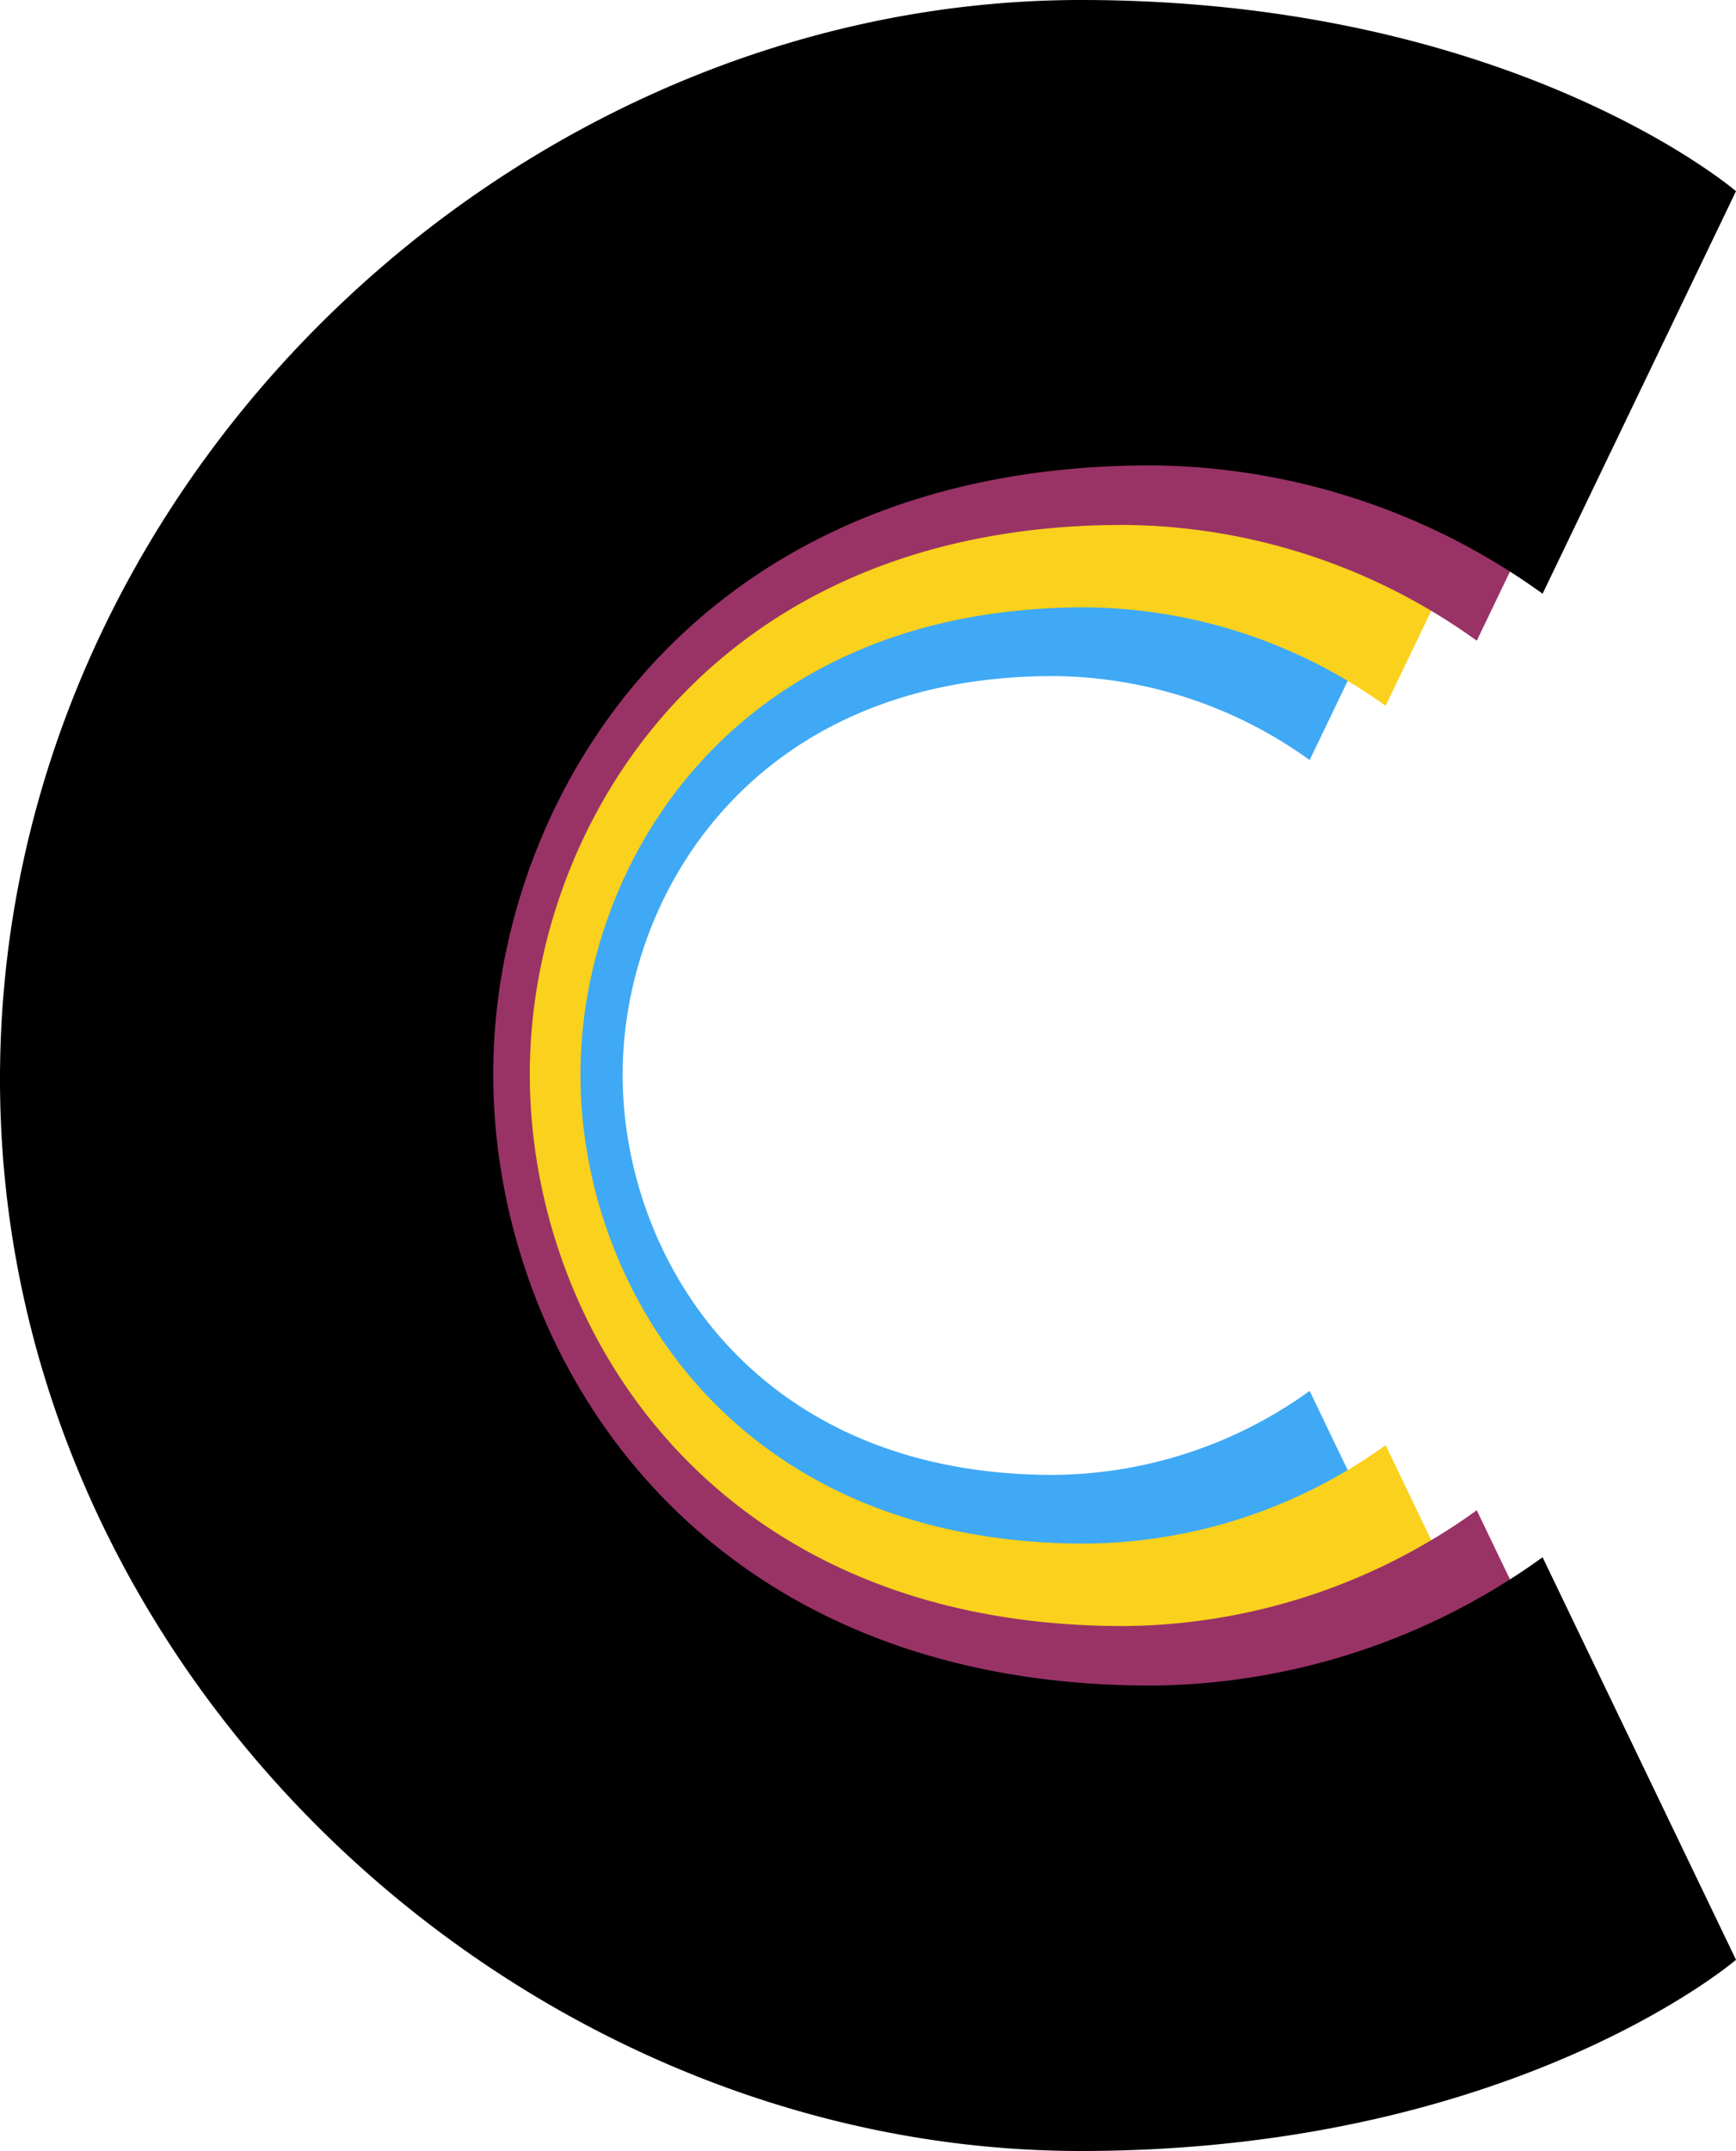 <svg xmlns="http://www.w3.org/2000/svg" viewBox="0 0 88.796 110"><defs><style>.cls-1{fill:#3fa9f5}.cls-2{fill:#fad11c}.cls-3{fill:#936}</style></defs><title>logo_colorflow_small</title><g id="Calque_2" data-name="Calque 2"><g id="Calque_1-2" data-name="Calque 1"><path class="cls-1" d="M66.988 71.13l6.477 13.476s-7.45 6.401-21.942 6.401c-18.865 0-36.191-16.002-36.191-35.88 0-19.962 17.245-36.134 36.19-36.134 14.494 0 21.943 6.4 21.943 6.4L66.988 38.87a22.644 22.644 0 0 0-13.117-4.295c-15.303 0-22.023 11.117-22.023 20.383 0 9.35 6.72 20.467 22.023 20.467a22.644 22.644 0 0 0 13.117-4.295z"/><path class="cls-2" d="M70.873 73.904L78.465 89.7s-8.73 7.502-25.717 7.502c-22.11 0-42.416-18.755-42.416-42.052 0-23.397 20.211-42.35 42.416-42.35 16.986 0 25.717 7.502 25.717 7.502l-7.592 15.795A26.539 26.539 0 0 0 55.5 31.06c-17.934 0-25.81 13.03-25.81 23.89 0 10.958 7.876 23.988 25.81 23.988a26.539 26.539 0 0 0 15.373-5.035z"/><path class="cls-3" d="M75.536 77.234l8.929 18.577s-10.268 8.823-30.246 8.823c-26.004 0-49.887-22.059-49.887-49.46 0-27.516 23.771-49.808 49.887-49.808 19.978 0 30.246 8.823 30.246 8.823l-8.929 18.577a31.213 31.213 0 0 0-18.08-5.921c-21.094 0-30.357 15.325-30.357 28.097 0 12.888 9.263 28.213 30.357 28.213a31.213 31.213 0 0 0 18.08-5.921z"/><path d="M78.903 79.637l9.893 20.586S77.418 110 55.281 110C26.466 110 0 85.556 0 55.194 0 24.702 26.341 0 55.28 0c22.138 0 33.516 9.777 33.516 9.777l-9.893 20.586A34.587 34.587 0 0 0 58.868 23.8c-23.375 0-33.64 16.981-33.64 31.134 0 14.283 10.265 31.264 33.64 31.264a34.587 34.587 0 0 0 20.035-6.562z"/></g></g></svg>